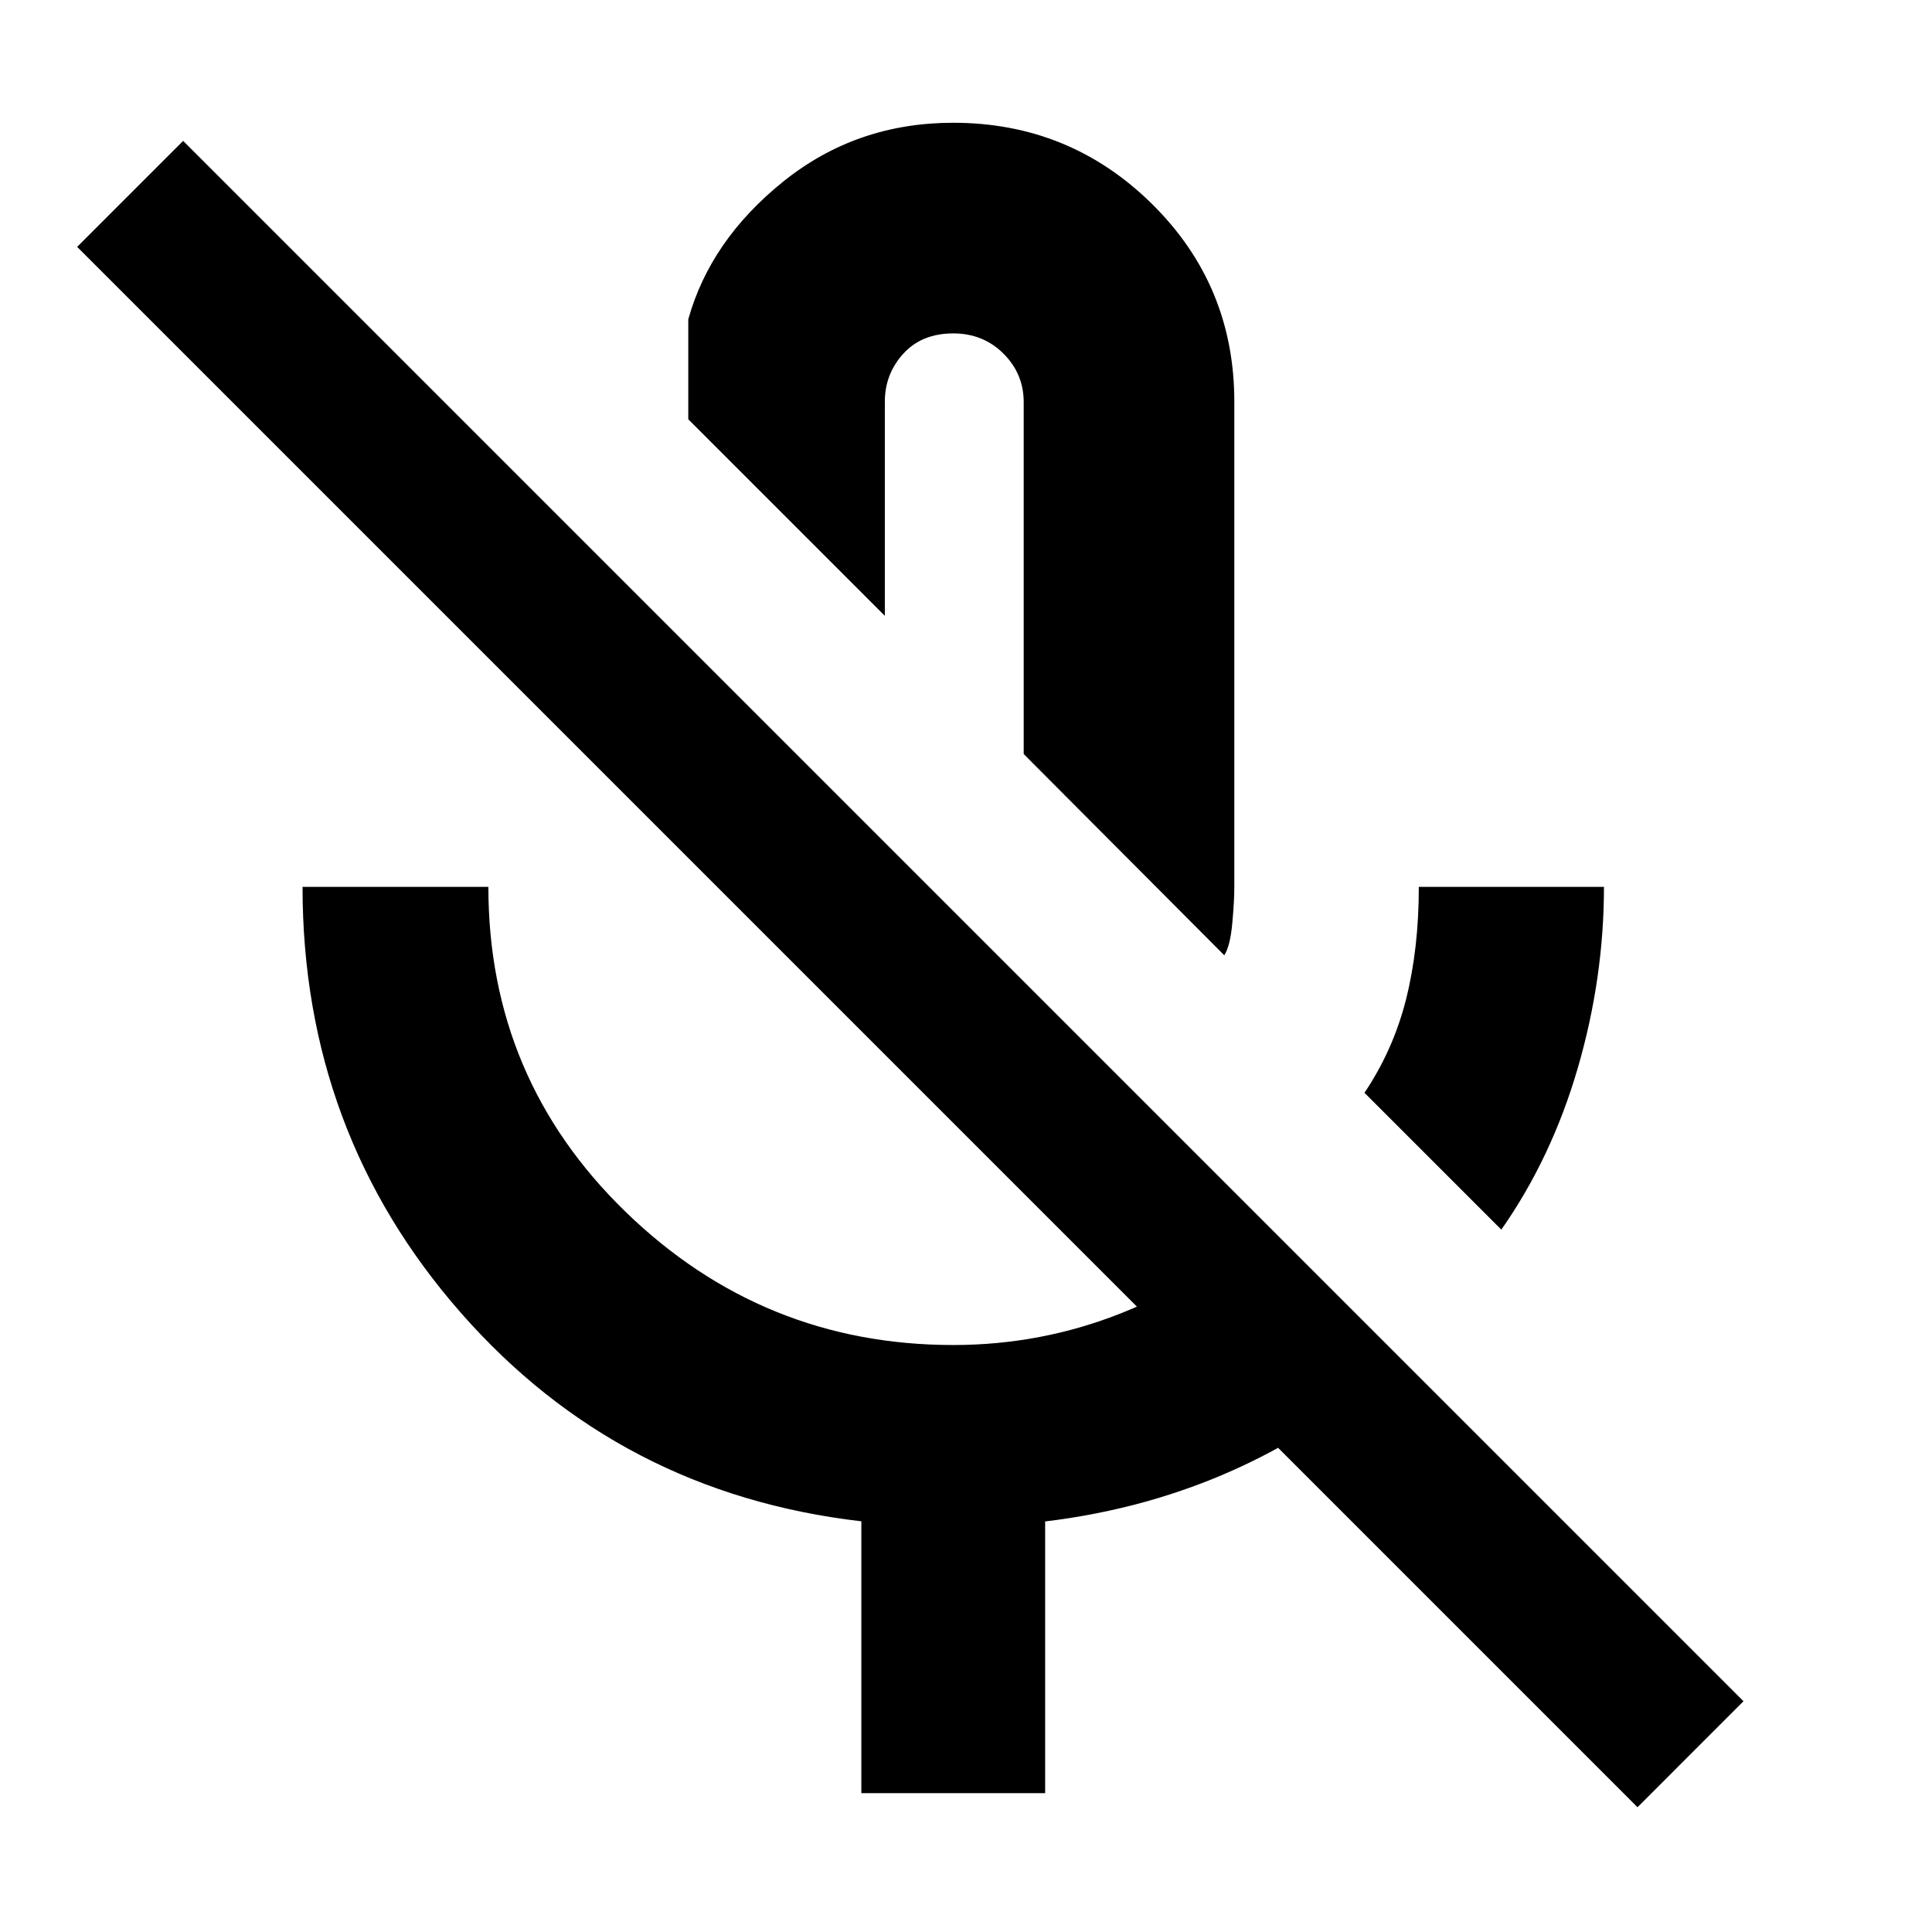 <svg xmlns="http://www.w3.org/2000/svg" height="40" viewBox="0 -960 960 960" width="40"><path d="m746-349-68-68q14.33-21.33 20.67-46.5 6.33-25.17 6.33-55.83h92q0 45.33-13 90-13 44.66-38 80.33ZM471.67-622Zm136.66 136.67-99.66-100v-174.81q0-14.14-10.08-24.17-10.07-10.02-24.92-10.02-15.62 0-24.81 10.07-9.19 10.08-9.19 23.93V-654L342-751.67v-49.66q11-39.39 47.29-68.53Q425.59-899 473.63-899q57.92 0 98.81 40.36t40.89 98.31v241q0 7.19-1.04 18.35t-3.96 15.65ZM428-69v-135.07Q307.67-218 229-307.67q-78.67-89.66-78.67-211.66h92.34q0 95.33 68.2 161.5 68.21 66.16 162.8 66.16 43.99 0 84.07-16.06 40.07-16.05 71.59-43.94L696-285q-35.67 33.67-80.34 54.21-44.68 20.55-96.33 26.79v135H428Zm385.67 7L38.33-837.33 91-890l775.33 775.33L813.67-62Z"/></svg>
